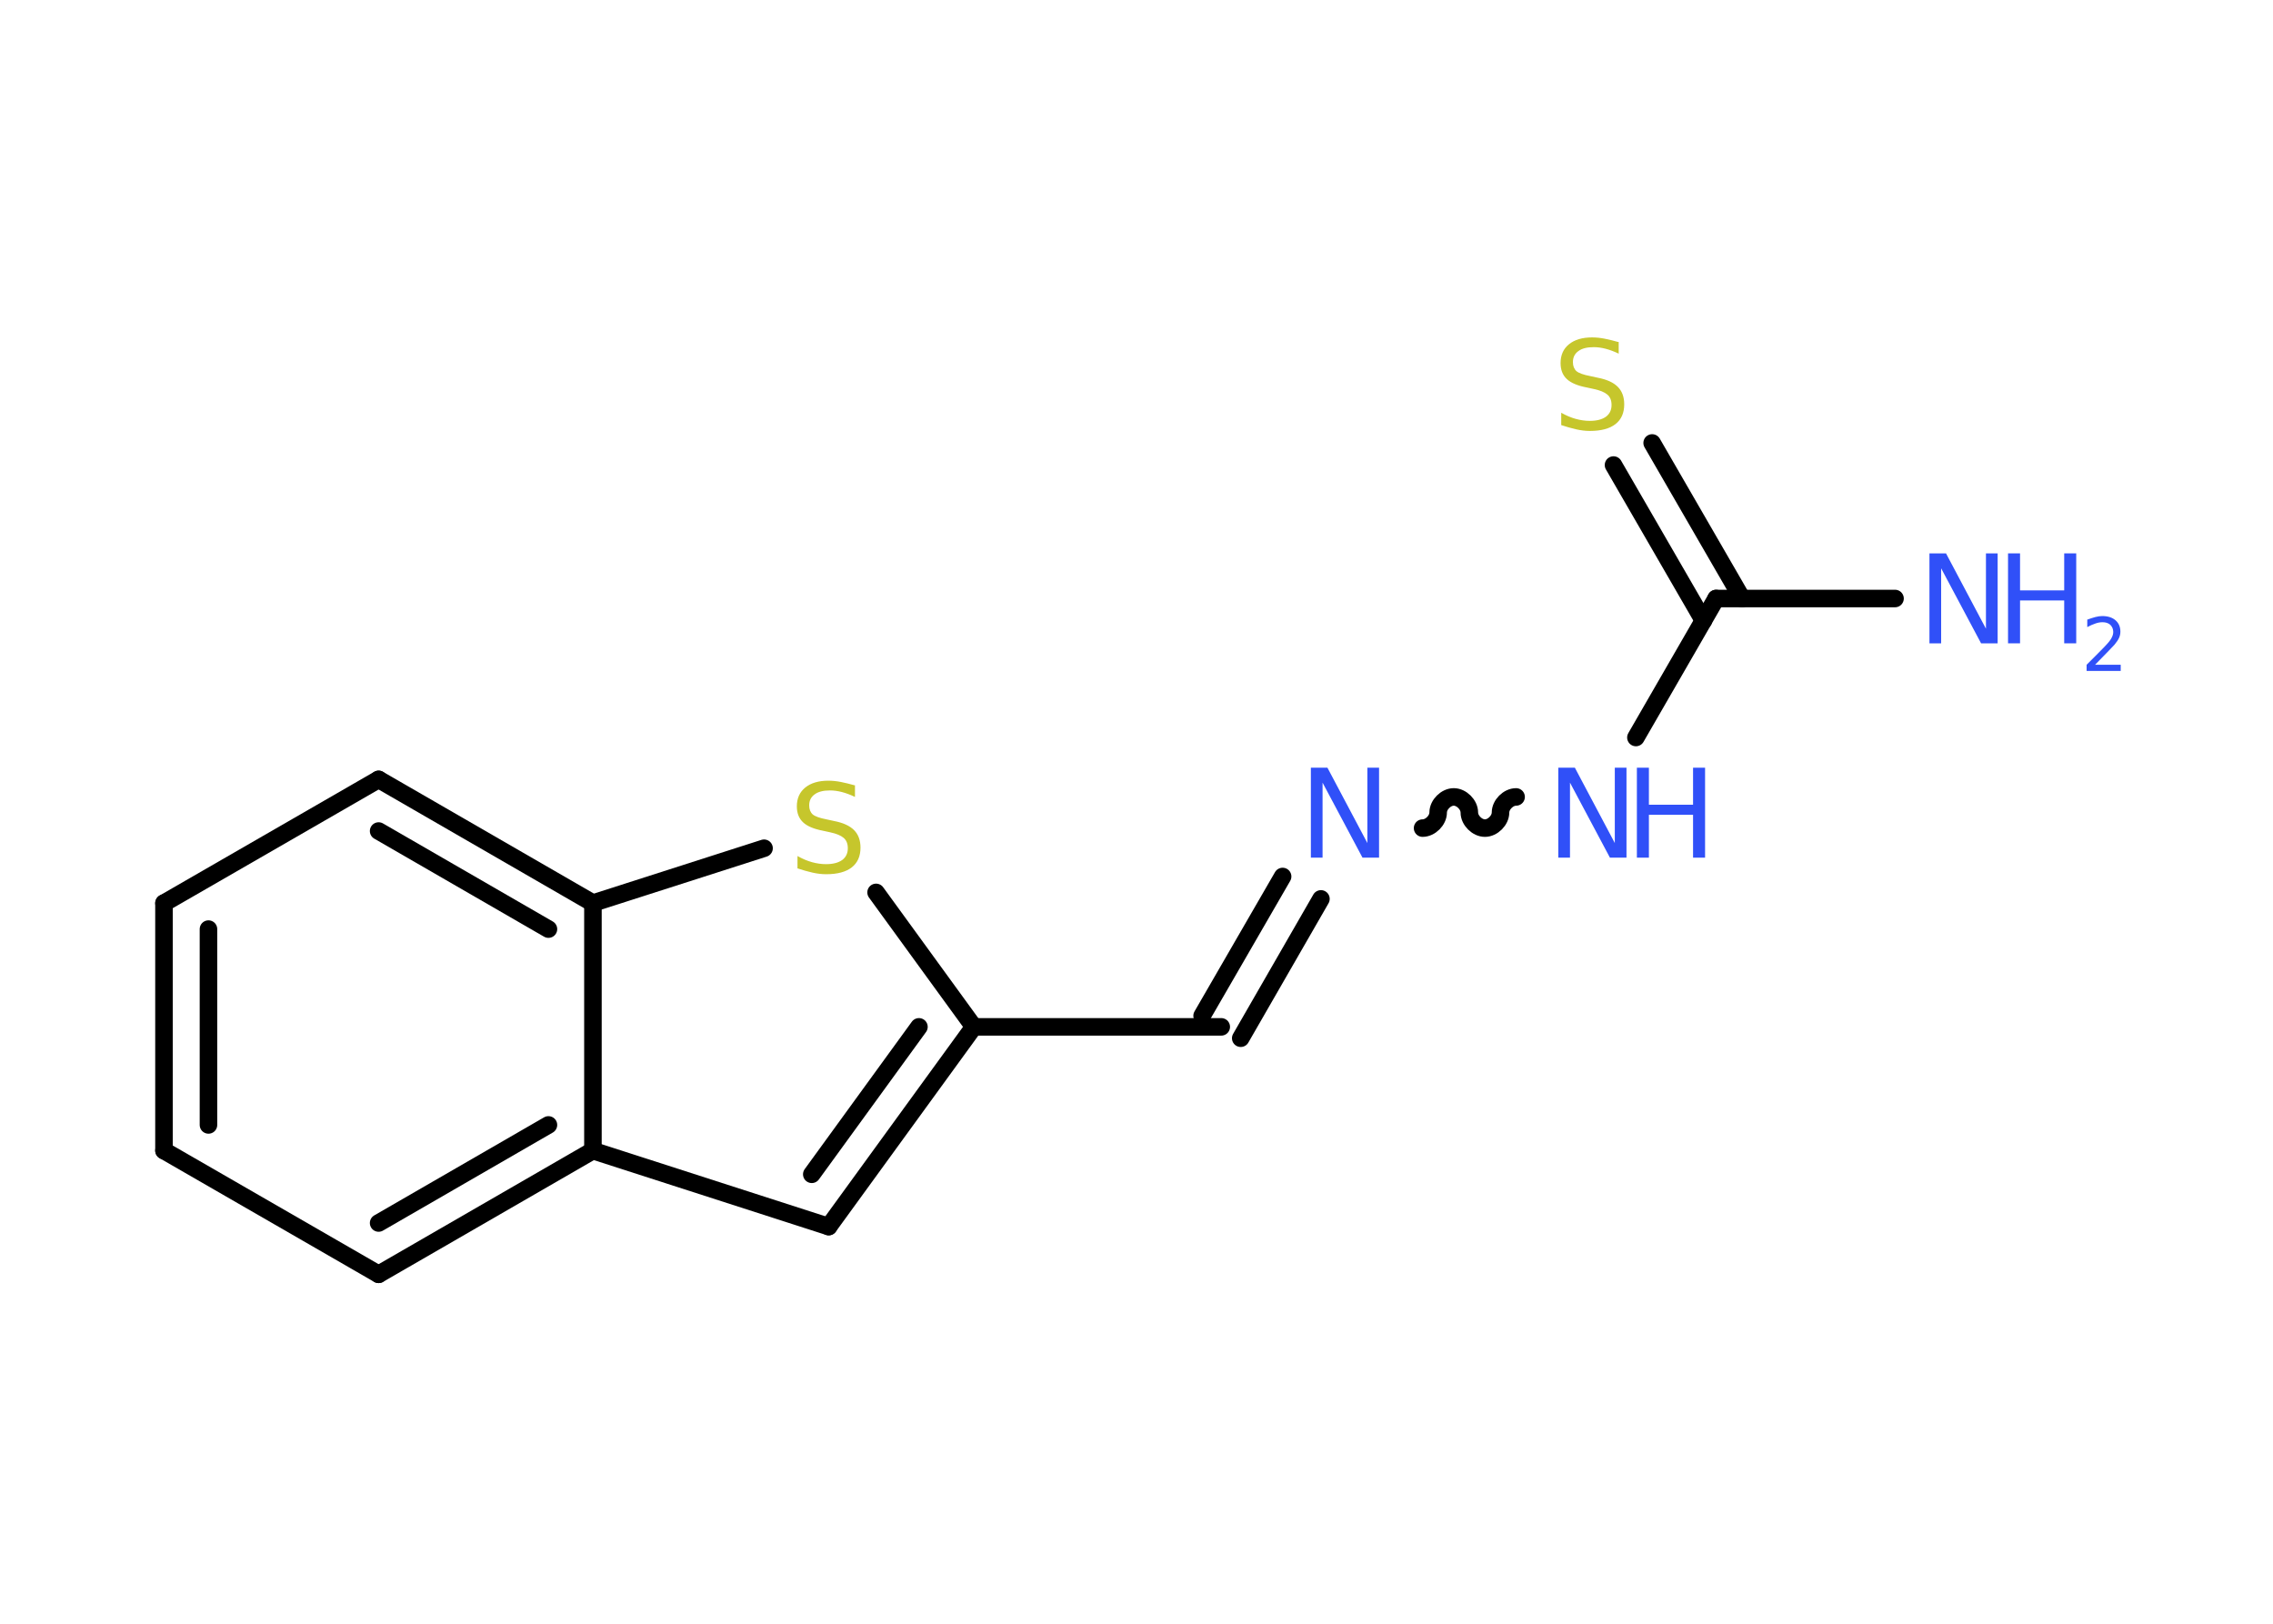 <?xml version='1.0' encoding='UTF-8'?>
<!DOCTYPE svg PUBLIC "-//W3C//DTD SVG 1.1//EN" "http://www.w3.org/Graphics/SVG/1.1/DTD/svg11.dtd">
<svg version='1.2' xmlns='http://www.w3.org/2000/svg' xmlns:xlink='http://www.w3.org/1999/xlink' width='70.0mm' height='50.0mm' viewBox='0 0 70.0 50.0'>
  <desc>Generated by the Chemistry Development Kit (http://github.com/cdk)</desc>
  <g stroke-linecap='round' stroke-linejoin='round' stroke='#000000' stroke-width='.54' fill='#3050F8'>
    <rect x='.0' y='.0' width='70.0' height='50.0' fill='#FFFFFF' stroke='none'/>
    <g id='mol1' class='mol'>
      <line id='mol1bnd1' class='bond' x1='58.36' y1='18.43' x2='52.85' y2='18.43'/>
      <g id='mol1bnd2' class='bond'>
        <line x1='52.46' y1='19.11' x2='49.69' y2='14.32'/>
        <line x1='53.65' y1='18.43' x2='50.88' y2='13.64'/>
      </g>
      <line id='mol1bnd3' class='bond' x1='52.85' y1='18.43' x2='50.38' y2='22.71'/>
      <path id='mol1bnd4' class='bond' d='M43.81 25.5c.24 .0 .48 -.24 .48 -.48c.0 -.24 .24 -.48 .48 -.48c.24 .0 .48 .24 .48 .48c.0 .24 .24 .48 .48 .48c.24 .0 .48 -.24 .48 -.48c.0 -.24 .24 -.48 .48 -.48' fill='none' stroke='#000000' stroke-width='.54'/>
      <g id='mol1bnd5' class='bond'>
        <line x1='40.68' y1='27.68' x2='38.21' y2='31.97'/>
        <line x1='39.5' y1='26.99' x2='37.02' y2='31.28'/>
      </g>
      <line id='mol1bnd6' class='bond' x1='37.61' y1='31.62' x2='29.99' y2='31.62'/>
      <g id='mol1bnd7' class='bond'>
        <line x1='25.52' y1='37.77' x2='29.99' y2='31.62'/>
        <line x1='25.0' y1='36.16' x2='28.3' y2='31.62'/>
      </g>
      <line id='mol1bnd8' class='bond' x1='25.52' y1='37.77' x2='18.26' y2='35.43'/>
      <g id='mol1bnd9' class='bond'>
        <line x1='11.66' y1='39.24' x2='18.26' y2='35.43'/>
        <line x1='11.66' y1='37.66' x2='16.89' y2='34.64'/>
      </g>
      <line id='mol1bnd10' class='bond' x1='11.66' y1='39.24' x2='5.05' y2='35.43'/>
      <g id='mol1bnd11' class='bond'>
        <line x1='5.05' y1='27.81' x2='5.05' y2='35.43'/>
        <line x1='6.42' y1='28.61' x2='6.42' y2='34.64'/>
      </g>
      <line id='mol1bnd12' class='bond' x1='5.05' y1='27.81' x2='11.66' y2='24.0'/>
      <g id='mol1bnd13' class='bond'>
        <line x1='18.26' y1='27.81' x2='11.66' y2='24.0'/>
        <line x1='16.89' y1='28.61' x2='11.66' y2='25.59'/>
      </g>
      <line id='mol1bnd14' class='bond' x1='18.26' y1='35.43' x2='18.26' y2='27.81'/>
      <line id='mol1bnd15' class='bond' x1='18.26' y1='27.81' x2='23.53' y2='26.12'/>
      <line id='mol1bnd16' class='bond' x1='29.99' y1='31.62' x2='26.98' y2='27.48'/>
      <g id='mol1atm1' class='atom'>
        <path d='M59.43 17.04h.5l1.23 2.32v-2.32h.36v2.77h-.51l-1.23 -2.31v2.31h-.36v-2.77z' stroke='none'/>
        <path d='M61.84 17.04h.37v1.14h1.36v-1.14h.37v2.77h-.37v-1.32h-1.36v1.32h-.37v-2.77z' stroke='none'/>
        <path d='M64.53 20.47h.78v.19h-1.05v-.19q.13 -.13 .35 -.35q.22 -.22 .28 -.29q.11 -.12 .15 -.21q.04 -.08 .04 -.16q.0 -.13 -.09 -.22q-.09 -.08 -.24 -.08q-.11 .0 -.22 .04q-.12 .04 -.25 .11v-.23q.14 -.05 .25 -.08q.12 -.03 .21 -.03q.26 .0 .41 .13q.15 .13 .15 .35q.0 .1 -.04 .19q-.04 .09 -.14 .21q-.03 .03 -.18 .19q-.15 .15 -.42 .43z' stroke='none'/>
      </g>
      <path id='mol1atm3' class='atom' d='M49.85 10.53v.36q-.21 -.1 -.4 -.15q-.19 -.05 -.37 -.05q-.31 .0 -.47 .12q-.17 .12 -.17 .34q.0 .18 .11 .28q.11 .09 .42 .15l.23 .05q.42 .08 .62 .28q.2 .2 .2 .54q.0 .4 -.27 .61q-.27 .21 -.79 .21q-.2 .0 -.42 -.05q-.22 -.05 -.46 -.13v-.38q.23 .13 .45 .19q.22 .06 .43 .06q.32 .0 .5 -.13q.17 -.13 .17 -.36q.0 -.21 -.13 -.32q-.13 -.11 -.41 -.17l-.23 -.05q-.42 -.08 -.61 -.26q-.19 -.18 -.19 -.49q.0 -.37 .26 -.58q.26 -.21 .71 -.21q.19 .0 .39 .04q.2 .04 .41 .1z' stroke='none' fill='#C6C62C'/>
      <g id='mol1atm4' class='atom'>
        <path d='M48.0 23.64h.5l1.23 2.32v-2.32h.36v2.77h-.51l-1.23 -2.31v2.31h-.36v-2.77z' stroke='none'/>
        <path d='M50.41 23.64h.37v1.14h1.36v-1.14h.37v2.77h-.37v-1.32h-1.36v1.32h-.37v-2.77z' stroke='none'/>
      </g>
      <path id='mol1atm5' class='atom' d='M40.38 23.64h.5l1.23 2.32v-2.32h.36v2.77h-.51l-1.23 -2.31v2.31h-.36v-2.77z' stroke='none'/>
      <path id='mol1atm15' class='atom' d='M26.33 24.18v.36q-.21 -.1 -.4 -.15q-.19 -.05 -.37 -.05q-.31 .0 -.47 .12q-.17 .12 -.17 .34q.0 .18 .11 .28q.11 .09 .42 .15l.23 .05q.42 .08 .62 .28q.2 .2 .2 .54q.0 .4 -.27 .61q-.27 .21 -.79 .21q-.2 .0 -.42 -.05q-.22 -.05 -.46 -.13v-.38q.23 .13 .45 .19q.22 .06 .43 .06q.32 .0 .5 -.13q.17 -.13 .17 -.36q.0 -.21 -.13 -.32q-.13 -.11 -.41 -.17l-.23 -.05q-.42 -.08 -.61 -.26q-.19 -.18 -.19 -.49q.0 -.37 .26 -.58q.26 -.21 .71 -.21q.19 .0 .39 .04q.2 .04 .41 .1z' stroke='none' fill='#C6C62C'/>
    </g>
  </g>
</svg>
